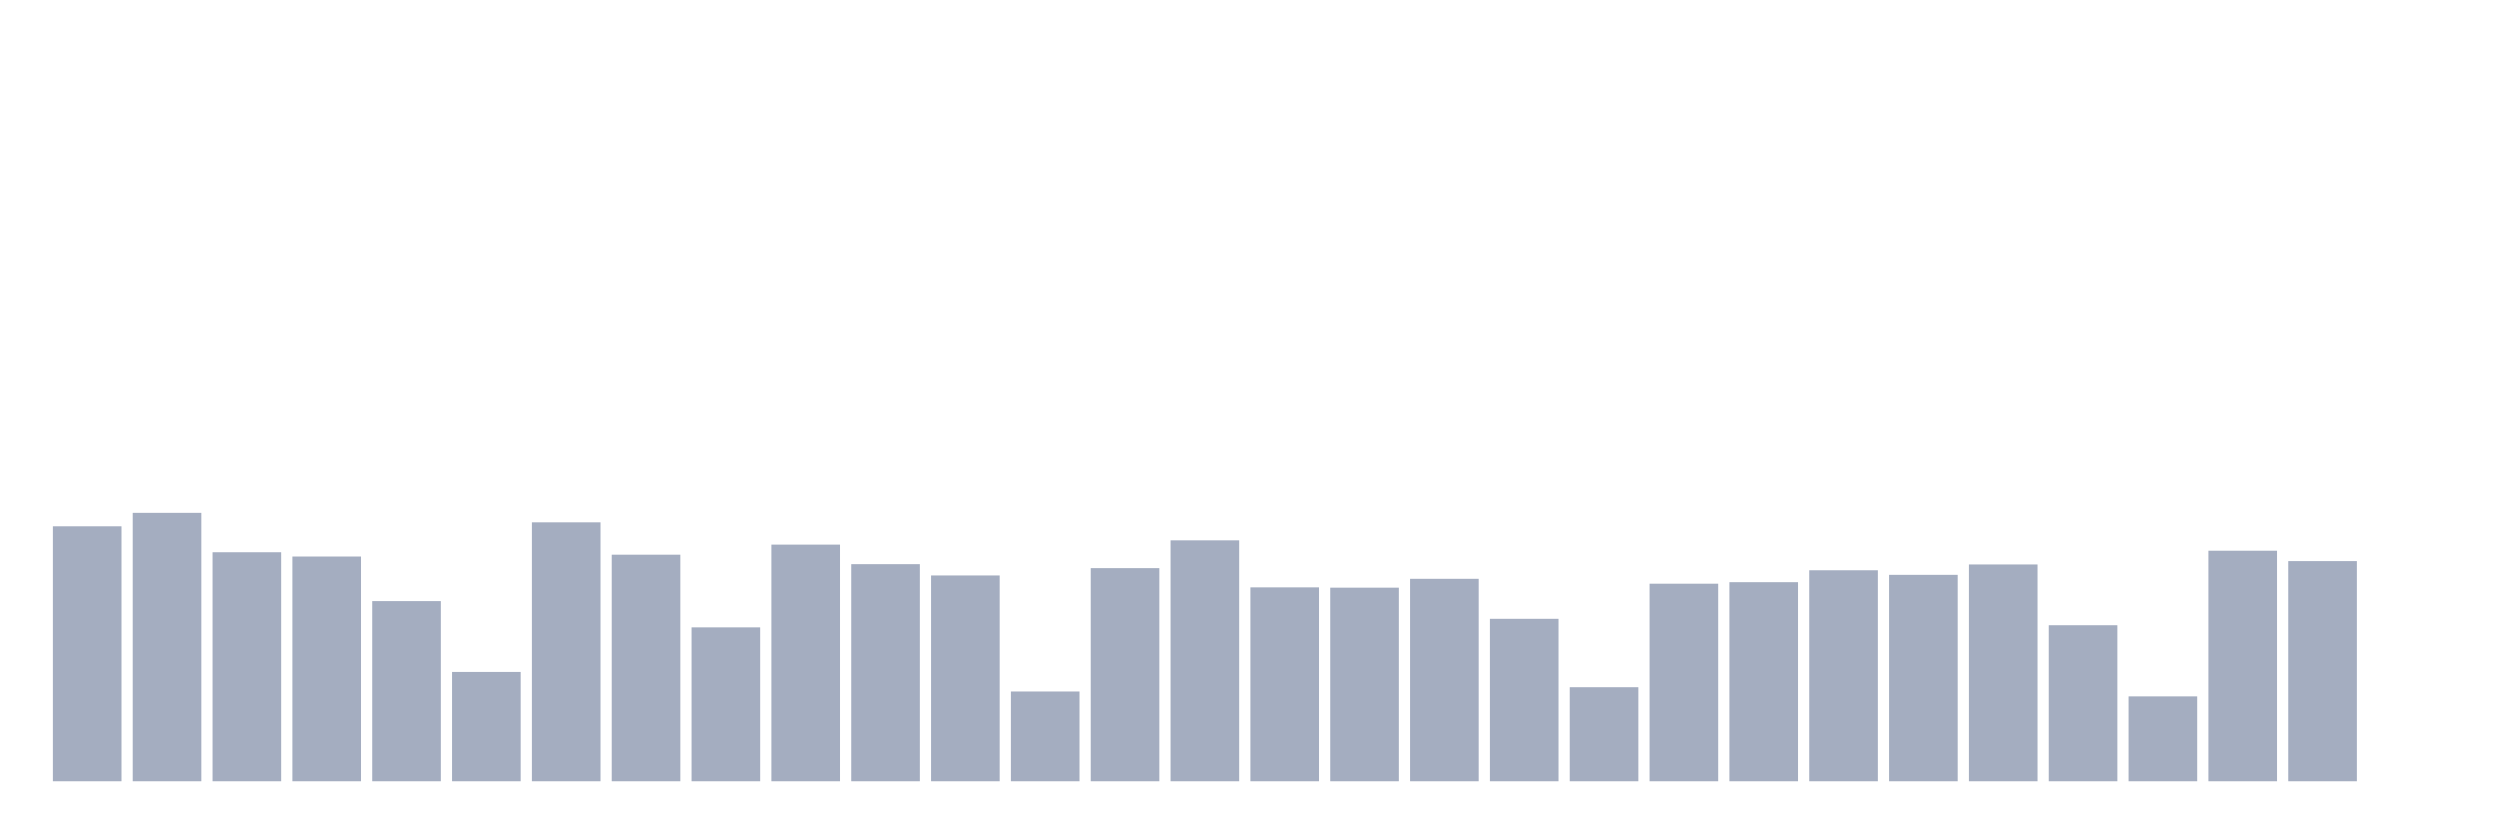 <svg xmlns="http://www.w3.org/2000/svg" viewBox="0 0 480 160"><g transform="translate(10,10)"><rect class="bar" x="0.153" width="13.175" y="91.047" height="48.953" fill="rgb(164,173,192)"></rect><rect class="bar" x="15.482" width="13.175" y="88.467" height="51.533" fill="rgb(164,173,192)"></rect><rect class="bar" x="30.81" width="13.175" y="96.03" height="43.97" fill="rgb(164,173,192)"></rect><rect class="bar" x="46.138" width="13.175" y="96.851" height="43.149" fill="rgb(164,173,192)"></rect><rect class="bar" x="61.466" width="13.175" y="105.41" height="34.59" fill="rgb(164,173,192)"></rect><rect class="bar" x="76.794" width="13.175" y="119.012" height="20.988" fill="rgb(164,173,192)"></rect><rect class="bar" x="92.123" width="13.175" y="90.285" height="49.715" fill="rgb(164,173,192)"></rect><rect class="bar" x="107.451" width="13.175" y="96.499" height="43.501" fill="rgb(164,173,192)"></rect><rect class="bar" x="122.779" width="13.175" y="110.452" height="29.548" fill="rgb(164,173,192)"></rect><rect class="bar" x="138.107" width="13.175" y="94.564" height="45.436" fill="rgb(164,173,192)"></rect><rect class="bar" x="153.436" width="13.175" y="98.317" height="41.683" fill="rgb(164,173,192)"></rect><rect class="bar" x="168.764" width="13.175" y="100.486" height="39.514" fill="rgb(164,173,192)"></rect><rect class="bar" x="184.092" width="13.175" y="122.764" height="17.236" fill="rgb(164,173,192)"></rect><rect class="bar" x="199.42" width="13.175" y="99.079" height="40.921" fill="rgb(164,173,192)"></rect><rect class="bar" x="214.748" width="13.175" y="93.744" height="46.256" fill="rgb(164,173,192)"></rect><rect class="bar" x="230.077" width="13.175" y="102.772" height="37.228" fill="rgb(164,173,192)"></rect><rect class="bar" x="245.405" width="13.175" y="102.831" height="37.169" fill="rgb(164,173,192)"></rect><rect class="bar" x="260.733" width="13.175" y="101.131" height="38.869" fill="rgb(164,173,192)"></rect><rect class="bar" x="276.061" width="13.175" y="108.811" height="31.189" fill="rgb(164,173,192)"></rect><rect class="bar" x="291.39" width="13.175" y="121.943" height="18.057" fill="rgb(164,173,192)"></rect><rect class="bar" x="306.718" width="13.175" y="102.069" height="37.931" fill="rgb(164,173,192)"></rect><rect class="bar" x="322.046" width="13.175" y="101.776" height="38.224" fill="rgb(164,173,192)"></rect><rect class="bar" x="337.374" width="13.175" y="99.489" height="40.511" fill="rgb(164,173,192)"></rect><rect class="bar" x="352.702" width="13.175" y="100.369" height="39.631" fill="rgb(164,173,192)"></rect><rect class="bar" x="368.031" width="13.175" y="98.375" height="41.625" fill="rgb(164,173,192)"></rect><rect class="bar" x="383.359" width="13.175" y="110.042" height="29.958" fill="rgb(164,173,192)"></rect><rect class="bar" x="398.687" width="13.175" y="123.702" height="16.298" fill="rgb(164,173,192)"></rect><rect class="bar" x="414.015" width="13.175" y="95.737" height="44.263" fill="rgb(164,173,192)"></rect><rect class="bar" x="429.344" width="13.175" y="97.73" height="42.27" fill="rgb(164,173,192)"></rect><rect class="bar" x="444.672" width="13.175" y="140" height="0" fill="rgb(164,173,192)"></rect></g></svg>